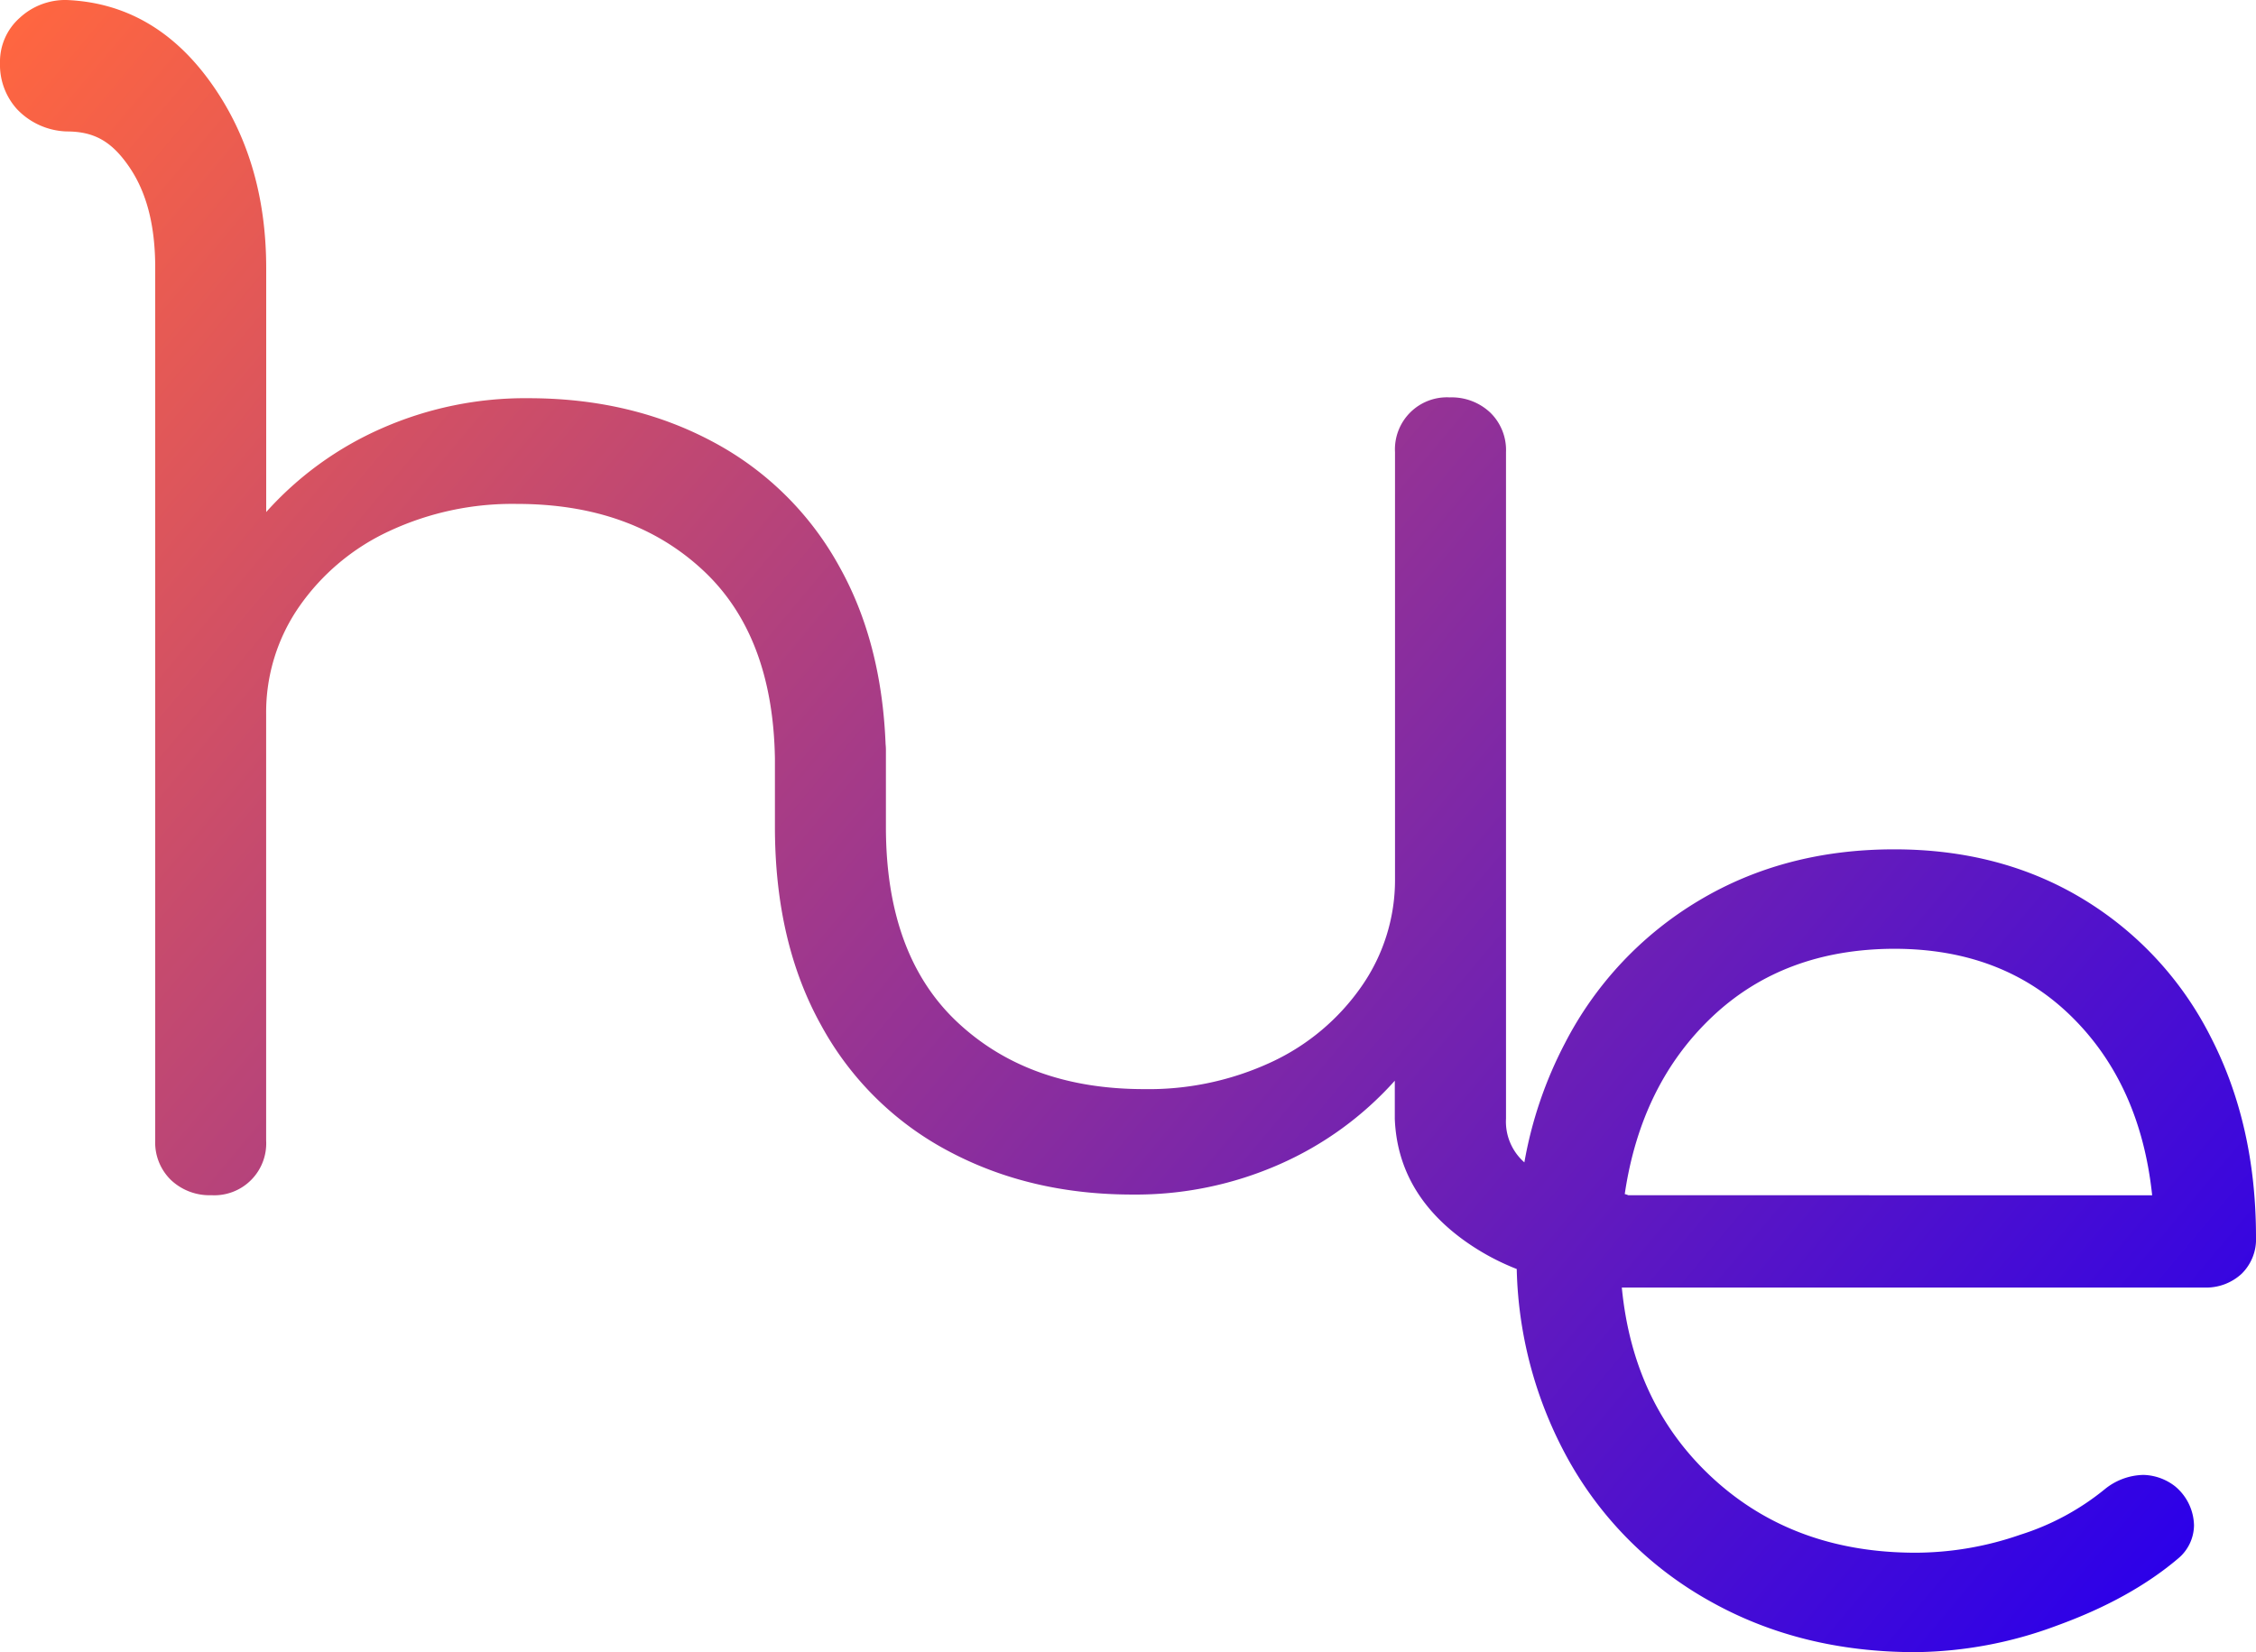 <svg 
    xmlns="http://www.w3.org/2000/svg" 
    xmlns:xlink="http://www.w3.org/1999/xlink" viewBox="0 0 416.28 304.91">
    <defs>
        <style>.cls-1{fill:url(#Hue_2);}</style>
        <linearGradient id="Hue_2" x1="-4.64" y1="12.98" x2="369.24" y2="326.71" gradientUnits="userSpaceOnUse">
            <stop offset="0" stop-color="#ff6640"/>
            <stop offset="1" stop-color="#2c00e9"/>
        </linearGradient>
    </defs>
    <title>Ativo 2</title>
    <g id="Camada_2" data-name="Camada 2">
        <g id="hue">
            <path class="cls-1" d="M407.9,191.33a62.72,62.72,0,0,0-23.54-25.41q-15.17-9.18-34.85-9.17-20.22,0-36,9.44a65.53,65.53,0,0,0-24.74,26.33,75.4,75.4,0,0,0-7.49,22,10,10,0,0,1-3.39-8.07c0-.13,0-.27,0-.4s0-.4,0-.6v-122a9.65,9.65,0,0,0-2.92-7.32,10.37,10.37,0,0,0-7.45-2.79,9.59,9.59,0,0,0-10.11,10.11v78.73A34.3,34.3,0,0,1,251.26,182a41.55,41.55,0,0,1-16.63,14A53.65,53.65,0,0,1,211.09,201q-21.28,0-34.45-12.37T163.47,152.6v-2.54c0-.2,0-.39,0-.59v-8.16c0-.68,0-1.36,0-2v-.83a11,11,0,0,0-.06-1.16q-.74-18.72-8.42-32.55a57.3,57.3,0,0,0-23.54-23.28q-15-8-33.92-8A65.64,65.64,0,0,0,70.4,79.07,61.94,61.94,0,0,0,49.12,94.5v-45h0q0-20.16-10.4-34.5T12.28,0A12.37,12.37,0,0,0,3.62,3.31,10.82,10.82,0,0,0,0,11.65a12.18,12.18,0,0,0,3.15,8.51,13.2,13.2,0,0,0,9.13,4.1c5,0,8.24,1.73,11.5,6.45S28.58,41.46,28.64,49V210.47a9.65,9.65,0,0,0,2.92,7.32A10.35,10.35,0,0,0,39,220.58a9.58,9.58,0,0,0,10.11-10.11V131.74a34.23,34.23,0,0,1,6.12-19.82A41.42,41.42,0,0,1,71.86,98a53.75,53.75,0,0,1,23.54-5q21.28,0,34.45,12.37,12.77,12,13.14,34.64V152.6q0,21.28,8.51,36.58a57.21,57.21,0,0,0,23.55,23.28q15,8,33.91,8a65.79,65.79,0,0,0,27.13-5.58,62,62,0,0,0,21.28-15.43v6.05c0,.17,0,.34,0,.51s0,.32,0,.49Q257.91,220,270,228.81a44.16,44.16,0,0,0,9.87,5.39,76,76,0,0,0,9.38,34.93,67.34,67.34,0,0,0,26.2,26.33q16.76,9.45,38,9.45A76.41,76.41,0,0,0,379.57,300q13.56-4.92,22.34-12.37a8.07,8.07,0,0,0,2.93-6.12,9.61,9.61,0,0,0-3.46-7.18,9.9,9.9,0,0,0-5.85-2.13,11.63,11.63,0,0,0-7.18,2.66,46.94,46.94,0,0,1-15.56,8.38,59.22,59.22,0,0,1-19.29,3.32q-22.35,0-37.24-13.56t-17-35.38H406.7a9.64,9.64,0,0,0,6.92-2.53,8.91,8.91,0,0,0,2.66-6.78Q416.28,207.56,407.9,191.33ZM300.44,220.58a3.43,3.43,0,0,0-.64-.21q3-20.33,16.19-32.77t33.52-12.5q20,0,32.72,12.5t14.89,33Z"/>
        </g>
    </g>
</svg>
